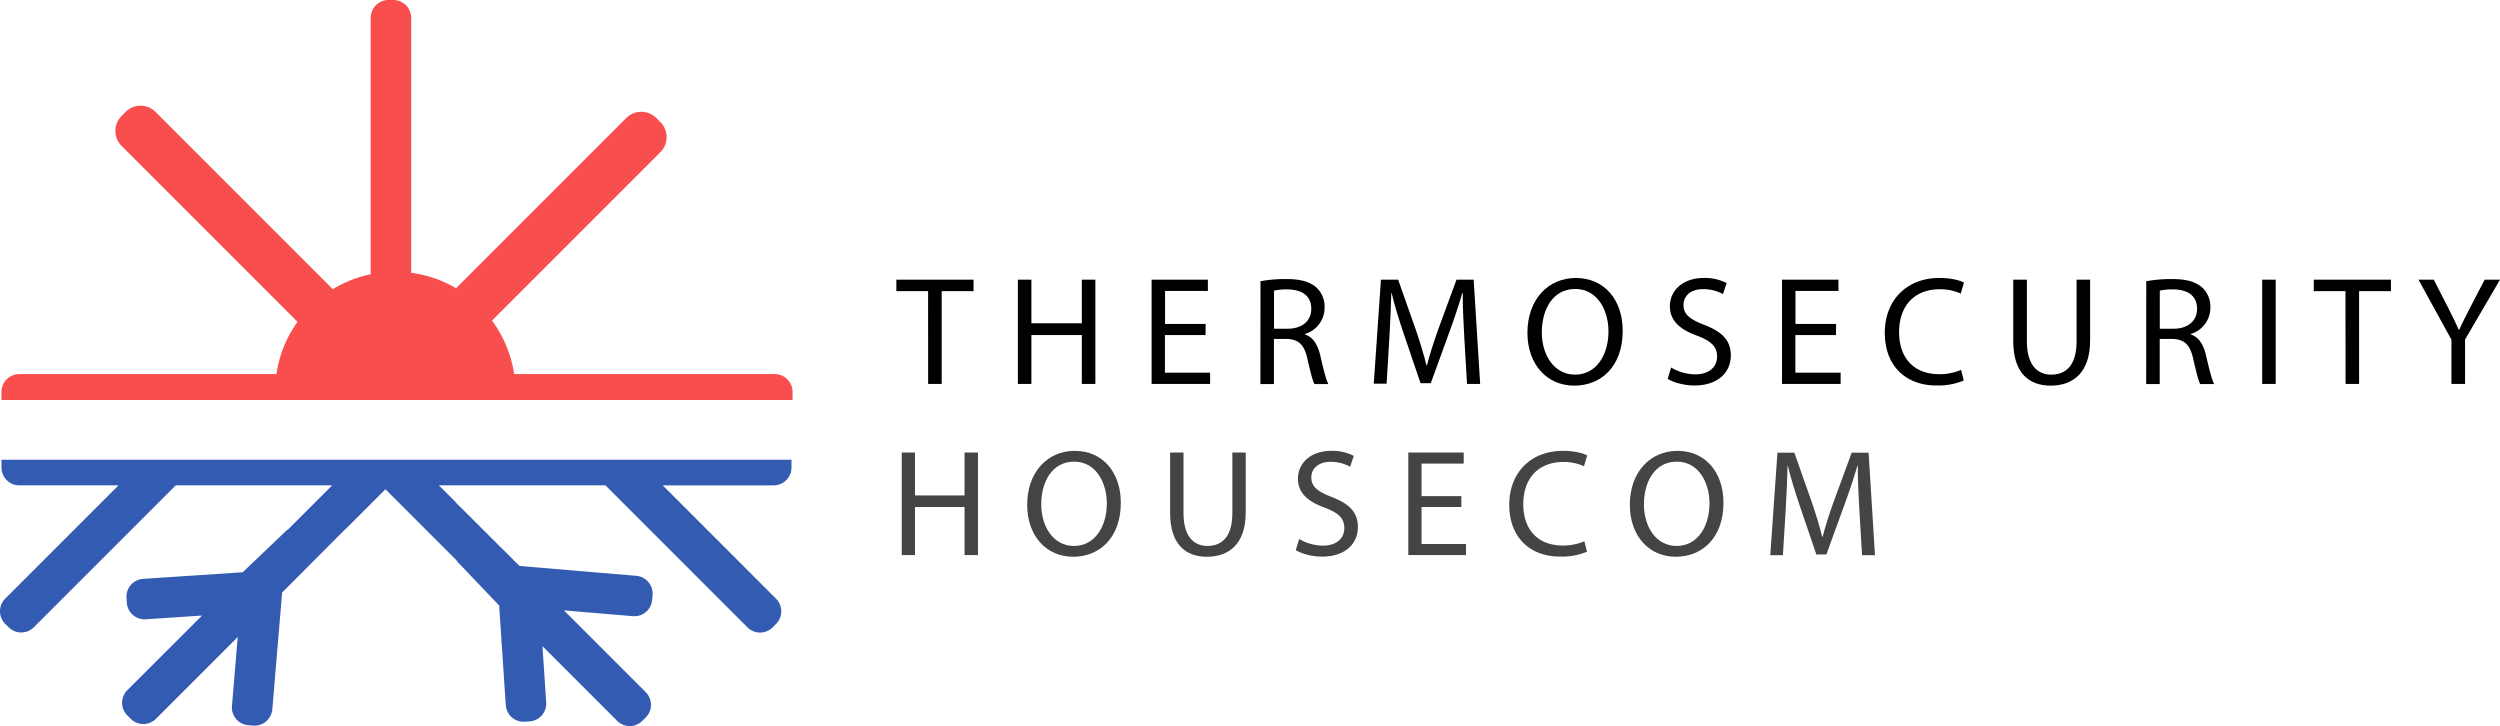 <svg xmlns="http://www.w3.org/2000/svg" viewBox="0 0 923.48 268.24"><defs><style>.cls-1{fill:#f94e4e;}.cls-2{fill:#345bb2;}.cls-3{fill:#444;}</style></defs><title>housecom_logo_text</title><g id="sun"><path class="cls-1" d="M319.09,479.3H222.81a44.31,44.31,0,0,0-8.19-19.76l62.23-62.23a7.85,7.85,0,0,0,0-11.08l-1.53-1.53a7.85,7.85,0,0,0-11.08,0l-62.89,62.89-.25-.15a44.09,44.09,0,0,0-16.32-5.56v-94.2a6.59,6.59,0,0,0-6.57-6.56h-1.82a6.59,6.59,0,0,0-6.57,6.56v94.74a44,44,0,0,0-14,5.52L90.31,382.43a7.8,7.8,0,0,0-11,0L77.78,384a7.82,7.82,0,0,0,0,11l65,65A44.14,44.14,0,0,0,135,479.3H40a6.59,6.59,0,0,0-6.57,6.57v3H325.66v-3A6.58,6.58,0,0,0,319.09,479.3Z" transform="translate(-32.89 -341.12)"/></g><g id="snow_flake"><path class="cls-2" d="M268.18,510.94H33.44v2.9A6.59,6.59,0,0,0,40,520.41H76.65L34.8,562.26a6.6,6.6,0,0,0,0,9.29l1.29,1.28a6.58,6.58,0,0,0,9.29,0L97.8,520.41h57.77l-16.52,16.52v-.17l-16.31,15.55,0,.18-37,2.46a6.58,6.58,0,0,0-6.12,7l.12,1.81a6.58,6.58,0,0,0,7,6.12l20.78-1.38L79.9,596.08a6.6,6.6,0,0,0,0,9.29l1.29,1.29a6.6,6.6,0,0,0,9.29,0l30.23-30.24-2.14,25.48a6.58,6.58,0,0,0,6,7.1l1.81.15a6.58,6.58,0,0,0,7.1-6L137.11,560l23.5-23.58h.1l14.56-14.57,26.43,26.43h-.17l15.56,16.32h.17l2.46,37a6.59,6.59,0,0,0,7,6.11l1.82-.12a6.58,6.58,0,0,0,6.11-7l-1.38-20.78,27.59,27.59a6.58,6.58,0,0,0,9.29,0l1.29-1.28a6.6,6.6,0,0,0,0-9.29l-30.24-30.24,25.49,2.14a6.57,6.57,0,0,0,7.09-6l.16-1.81a6.6,6.6,0,0,0-6-7.1l-43.15-3.63-23.59-23.51v-.09L195,520.41h61.74l-.11.1L309,572.87a6.6,6.6,0,0,0,9.29,0l1.28-1.29a6.58,6.58,0,0,0,0-9.29l-41.88-41.88h41a6.59,6.59,0,0,0,6.57-6.57v-2.9Z" transform="translate(-32.89 -341.12)"/></g><g id="text"><path class="cls-3" d="M370.87,508.28v15.85h18.32V508.28h4.95v37.88h-4.95V528.4H370.87v17.76H366V508.28Z" transform="translate(-32.89 -341.12)"/><path class="cls-3" d="M446.91,526.83c0,13-7.92,19.95-17.59,19.95-10,0-17-7.76-17-19.22,0-12,7.48-19.9,17.59-19.9C440.22,507.66,446.91,515.59,446.91,526.83Zm-29.39.61c0,8.1,4.38,15.35,12.08,15.35s12.14-7.14,12.14-15.74c0-7.53-3.93-15.4-12.08-15.4S417.52,519.13,417.52,527.44Z" transform="translate(-32.89 -341.12)"/><path class="cls-3" d="M470.07,508.28V530.7c0,8.49,3.76,12.09,8.82,12.09,5.62,0,9.22-3.71,9.22-12.09V508.28h4.94v22.09c0,11.63-6.12,16.41-14.33,16.41-7.75,0-13.6-4.44-13.6-16.19V508.28Z" transform="translate(-32.89 -341.12)"/><path class="cls-3" d="M512.78,540.2a17.36,17.36,0,0,0,8.77,2.47c5,0,7.92-2.64,7.92-6.46,0-3.54-2-5.56-7.13-7.53-6.18-2.19-10-5.39-10-10.73,0-5.9,4.88-10.29,12.25-10.29a17.17,17.17,0,0,1,8.37,1.86l-1.35,4a15,15,0,0,0-7.19-1.8c-5.17,0-7.14,3.09-7.14,5.67,0,3.54,2.3,5.29,7.53,7.31,6.41,2.47,9.67,5.56,9.67,11.13,0,5.84-4.33,10.9-13.27,10.9-3.65,0-7.64-1.07-9.66-2.42Z" transform="translate(-32.89 -341.12)"/><path class="cls-3" d="M572.69,528.4H558v13.66h16.41v4.1h-21.3V508.28h20.46v4.1H558v12h14.72Z" transform="translate(-32.89 -341.12)"/><path class="cls-3" d="M619.12,544.92a24.27,24.27,0,0,1-10,1.8c-10.68,0-18.72-6.74-18.72-19.16,0-11.86,8-19.9,19.78-19.9,4.72,0,7.7,1,9,1.69l-1.18,4a17.75,17.75,0,0,0-7.64-1.58c-8.88,0-14.78,5.68-14.78,15.63,0,9.27,5.34,15.23,14.56,15.23a19.49,19.49,0,0,0,8-1.58Z" transform="translate(-32.89 -341.12)"/><path class="cls-3" d="M669.53,526.83c0,13-7.92,19.95-17.59,19.95-10,0-17-7.76-17-19.22,0-12,7.48-19.9,17.59-19.9C662.84,507.66,669.53,515.59,669.53,526.83Zm-29.39.61c0,8.1,4.38,15.35,12.08,15.35s12.14-7.14,12.14-15.74c0-7.53-3.93-15.4-12.08-15.4S640.14,519.13,640.14,527.44Z" transform="translate(-32.89 -341.12)"/><path class="cls-3" d="M719.72,529.52c-.28-5.28-.62-11.63-.56-16.35H719c-1.29,4.44-2.86,9.16-4.78,14.39l-6.68,18.37h-3.71l-6.13-18c-1.8-5.34-3.31-10.22-4.38-14.72h-.11c-.12,4.72-.4,11.07-.73,16.75l-1,16.24h-4.66l2.64-37.88h6.24l6.46,18.32c1.58,4.67,2.87,8.82,3.82,12.76h.17c1-3.82,2.31-8,4-12.76l6.75-18.32h6.23l2.36,37.88h-4.77Z" transform="translate(-32.89 -341.12)"/><path d="M375.72,448.66H364v-4.23h28.51v4.23H380.74v34.28h-5Z" transform="translate(-32.89 -341.12)"/><path d="M413.88,444.43v16.11h18.63V444.43h5v38.51h-5V464.88H413.88v18.06h-5V444.43Z" transform="translate(-32.89 -341.12)"/><path d="M478.21,464.88h-15v13.89h16.68v4.17H458.28V444.43h20.79v4.17H463.25v12.17h15Z" transform="translate(-32.89 -341.12)"/><path d="M498.5,445a51.21,51.21,0,0,1,9.54-.8c5.31,0,8.74,1,11.14,3.14a9.59,9.59,0,0,1,3,7.31,10.11,10.11,0,0,1-7.26,9.83v.17c3,1,4.74,3.77,5.66,7.77,1.25,5.37,2.17,9.08,3,10.57h-5.14c-.63-1.09-1.49-4.4-2.58-9.2-1.14-5.31-3.19-7.31-7.71-7.48h-4.68v16.68h-5Zm5,17.54h5.08c5.32,0,8.69-2.92,8.69-7.32,0-5-3.6-7.14-8.86-7.2a20.29,20.29,0,0,0-4.91.46Z" transform="translate(-32.89 -341.12)"/><path d="M573.8,466c-.29-5.37-.63-11.83-.57-16.63h-.18c-1.31,4.52-2.91,9.31-4.85,14.63l-6.8,18.68h-3.77l-6.23-18.34c-1.83-5.43-3.37-10.4-4.45-15h-.12c-.11,4.8-.4,11.26-.74,17l-1,16.51h-4.74L543,444.43h6.35l6.57,18.63c1.6,4.74,2.91,9,3.88,13H560c1-3.89,2.34-8.12,4.06-13l6.85-18.63h6.34l2.4,38.51h-4.85Z" transform="translate(-32.89 -341.12)"/><path d="M632.3,463.29c0,13.25-8,20.28-17.88,20.28-10.17,0-17.31-7.89-17.31-19.54,0-12.23,7.6-20.23,17.88-20.23C625.5,443.8,632.3,451.86,632.3,463.29Zm-29.88.62c0,8.23,4.46,15.6,12.29,15.6s12.34-7.26,12.34-16c0-7.65-4-15.65-12.29-15.65S602.42,455.46,602.42,463.91Z" transform="translate(-32.89 -341.12)"/><path d="M650.19,476.88a17.62,17.62,0,0,0,8.91,2.52c5.09,0,8.06-2.69,8.06-6.57,0-3.6-2.06-5.66-7.26-7.66-6.28-2.23-10.17-5.48-10.17-10.91,0-6,5-10.46,12.46-10.46a17.52,17.52,0,0,1,8.51,1.89l-1.37,4.06a15.31,15.31,0,0,0-7.32-1.83c-5.25,0-7.25,3.14-7.25,5.77,0,3.6,2.34,5.37,7.65,7.42,6.52,2.52,9.83,5.66,9.83,11.32,0,5.94-4.4,11.08-13.48,11.08-3.71,0-7.77-1.09-9.83-2.46Z" transform="translate(-32.89 -341.12)"/><path d="M711.09,464.88h-15v13.89H712.8v4.17H691.15V444.43H712v4.17H696.12v12.17h15Z" transform="translate(-32.89 -341.12)"/><path d="M758.28,481.68a24.67,24.67,0,0,1-10.16,1.83c-10.86,0-19-6.86-19-19.48,0-12.06,8.17-20.23,20.11-20.23,4.8,0,7.83,1,9.14,1.72l-1.2,4.05a18.15,18.15,0,0,0-7.77-1.6c-9,0-15,5.77-15,15.89,0,9.42,5.42,15.48,14.79,15.48a20,20,0,0,0,8.12-1.6Z" transform="translate(-32.89 -341.12)"/><path d="M781.6,444.43v22.8c0,8.62,3.82,12.28,9,12.28,5.71,0,9.36-3.77,9.36-12.28v-22.8h5v22.45c0,11.83-6.23,16.69-14.57,16.69-7.88,0-13.82-4.52-13.82-16.46V444.43Z" transform="translate(-32.89 -341.12)"/><path d="M825.7,445a51.37,51.37,0,0,1,9.54-.8c5.32,0,8.74,1,11.14,3.14a9.55,9.55,0,0,1,3,7.31,10.11,10.11,0,0,1-7.25,9.83v.17c3,1,4.74,3.77,5.65,7.77,1.26,5.37,2.17,9.08,3,10.57h-5.14c-.63-1.09-1.48-4.4-2.57-9.2-1.14-5.31-3.2-7.31-7.71-7.48h-4.69v16.68h-5Zm5,17.54h5.09c5.31,0,8.68-2.92,8.68-7.32,0-5-3.6-7.14-8.85-7.2a20.39,20.39,0,0,0-4.92.46Z" transform="translate(-32.89 -341.12)"/><path d="M873.52,444.43v38.51h-5V444.43Z" transform="translate(-32.89 -341.12)"/><path d="M899.29,448.66H887.58v-4.23h28.51v4.23H904.32v34.28h-5Z" transform="translate(-32.89 -341.12)"/><path d="M938.43,482.94V466.6l-12.17-22.17h5.66l5.42,10.63c1.49,2.91,2.63,5.25,3.83,7.94h.12c1.08-2.51,2.4-5,3.88-7.94l5.54-10.63h5.66l-12.91,22.11v16.4Z" transform="translate(-32.89 -341.12)"/></g></svg>